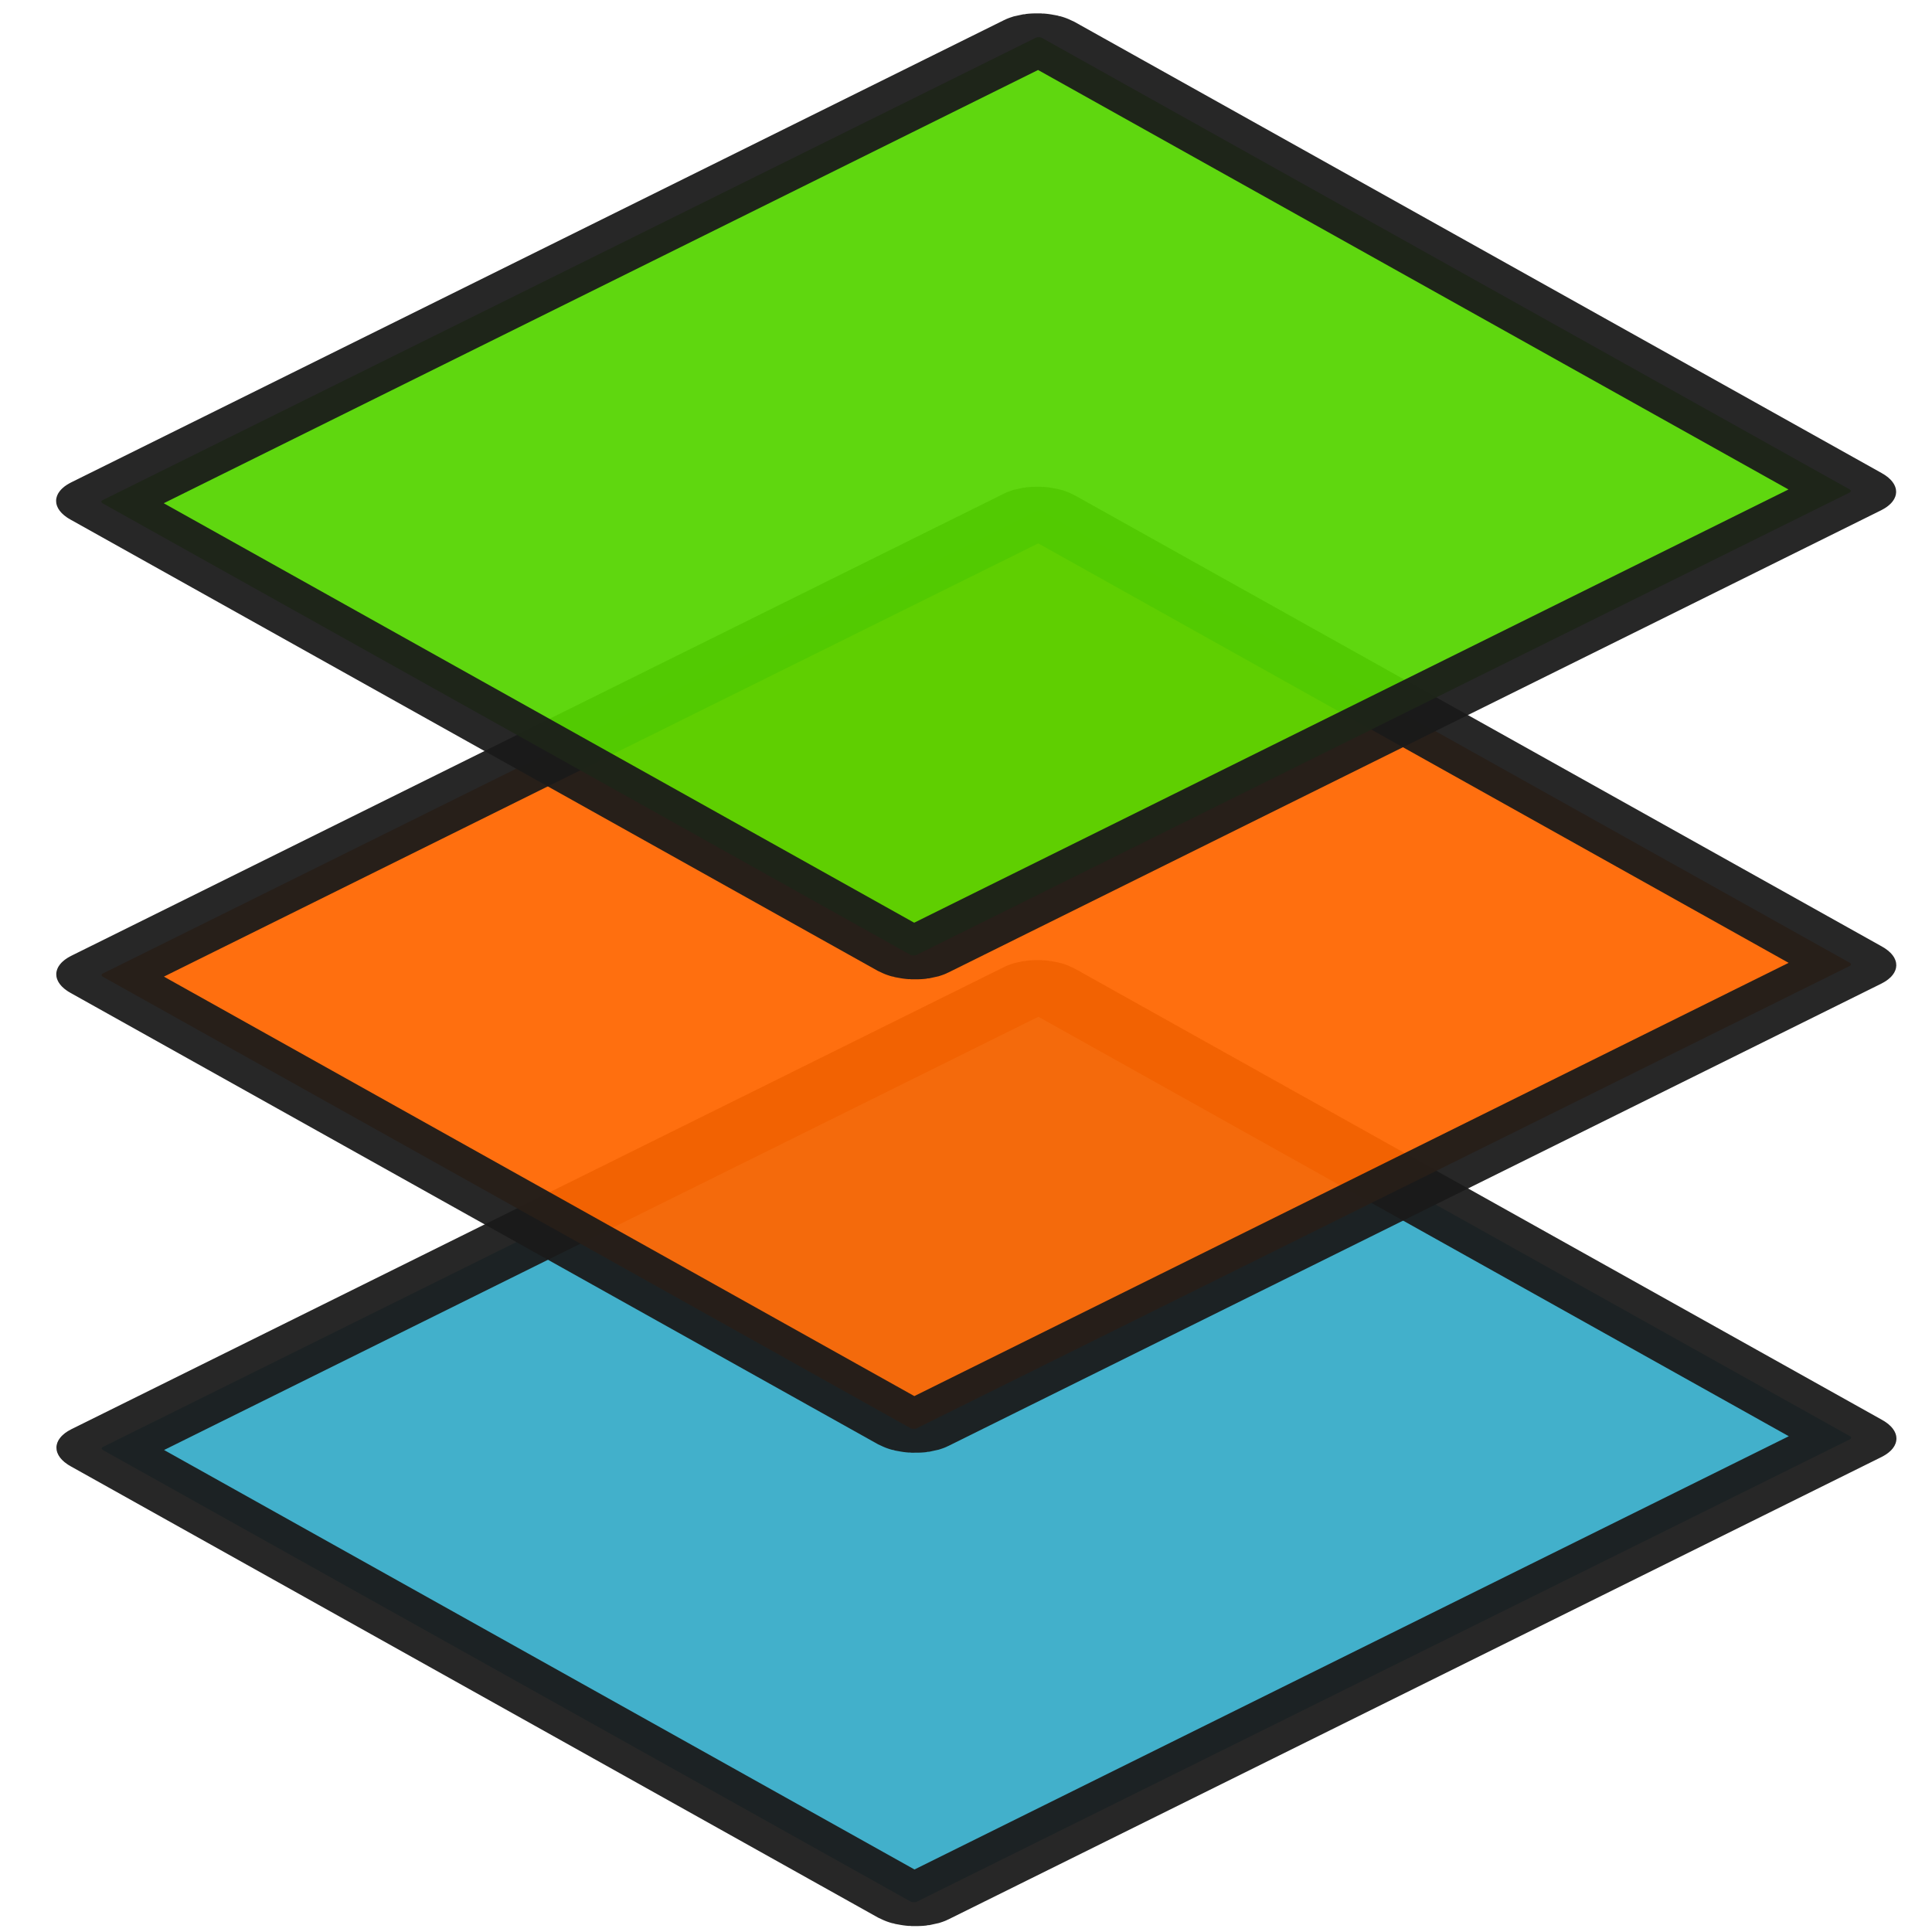 <?xml version="1.0" encoding="UTF-8" standalone="no"?>
<!-- Created with Inkscape (http://www.inkscape.org/) -->

<svg
   xmlns:dc="http://purl.org/dc/elements/1.1/"
   xmlns:cc="http://creativecommons.org/ns#"
   xmlns:rdf="http://www.w3.org/1999/02/22-rdf-syntax-ns#"
   xmlns:svg="http://www.w3.org/2000/svg"
   xmlns="http://www.w3.org/2000/svg"
   xmlns:sodipodi="http://sodipodi.sourceforge.net/DTD/sodipodi-0.dtd"
   xmlns:inkscape="http://www.inkscape.org/namespaces/inkscape"
   width="512"
   height="512"
   viewBox="0 0 512 512"
   version="1.1"
   id="svg8"
   inkscape:version="0.92.2 2405546, 2018-03-11"
   sodipodi:docname="select_map.svg">
  <defs
     id="defs2" />
  <sodipodi:namedview
     id="base"
     pagecolor="#ffffff"
     bordercolor="#666666"
     borderopacity="1.0"
     inkscape:pageopacity="0.0"
     inkscape:pageshadow="2"
     inkscape:zoom="0.49497475"
     inkscape:cx="382.42641"
     inkscape:cy="73.092043"
     inkscape:document-units="px"
     inkscape:current-layer="layer1"
     showgrid="false"
     units="px"
     inkscape:window-width="1366"
     inkscape:window-height="768"
     inkscape:window-x="0"
     inkscape:window-y="0"
     inkscape:window-maximized="1" />
  <g
     inkscape:label="Calque 1"
     inkscape:groupmode="layer"
     id="layer1"
     transform="translate(0,-161.533)">
    <g
       id="g828"
       transform="matrix(1.046,0,0,1.046,-8.803,-16.024)">
      <rect
         transform="matrix(0.896,-0.444,0.873,0.488,0,0)"
         ry="0.875"
         y="601.163"
         x="-548.072"
         height="236.145"
         width="265.585"
         id="rect823"
         style="opacity:0.94;fill:#37abc8;fill-opacity:1;fill-rule:nonzero;stroke:#1a1a1a;stroke-width:18.364;stroke-linecap:round;stroke-linejoin:round;stroke-miterlimit:4;stroke-dasharray:none;stroke-opacity:1;paint-order:normal" />
      <rect
         style="opacity:0.94;fill:#ff6600;fill-opacity:1;fill-rule:nonzero;stroke:#1a1a1a;stroke-width:18.364;stroke-linecap:round;stroke-linejoin:round;stroke-miterlimit:4;stroke-dasharray:none;stroke-opacity:1;paint-order:normal"
         id="rect821"
         width="265.585"
         height="236.145"
         x="-421.162"
         y="470.862"
         ry="0.875"
         transform="matrix(0.896,-0.444,0.873,0.488,0,0)" />
      <rect
         transform="matrix(0.896,-0.444,0.873,0.488,0,0)"
         ry="0.875"
         y="340.563"
         x="-294.251"
         height="236.145"
         width="265.585"
         id="rect817"
         style="opacity:0.94;fill:#55d400;fill-opacity:1;fill-rule:nonzero;stroke:#1a1a1a;stroke-width:18.364;stroke-linecap:round;stroke-linejoin:round;stroke-miterlimit:4;stroke-dasharray:none;stroke-opacity:1;paint-order:normal" />
    </g>
  </g>
</svg>
